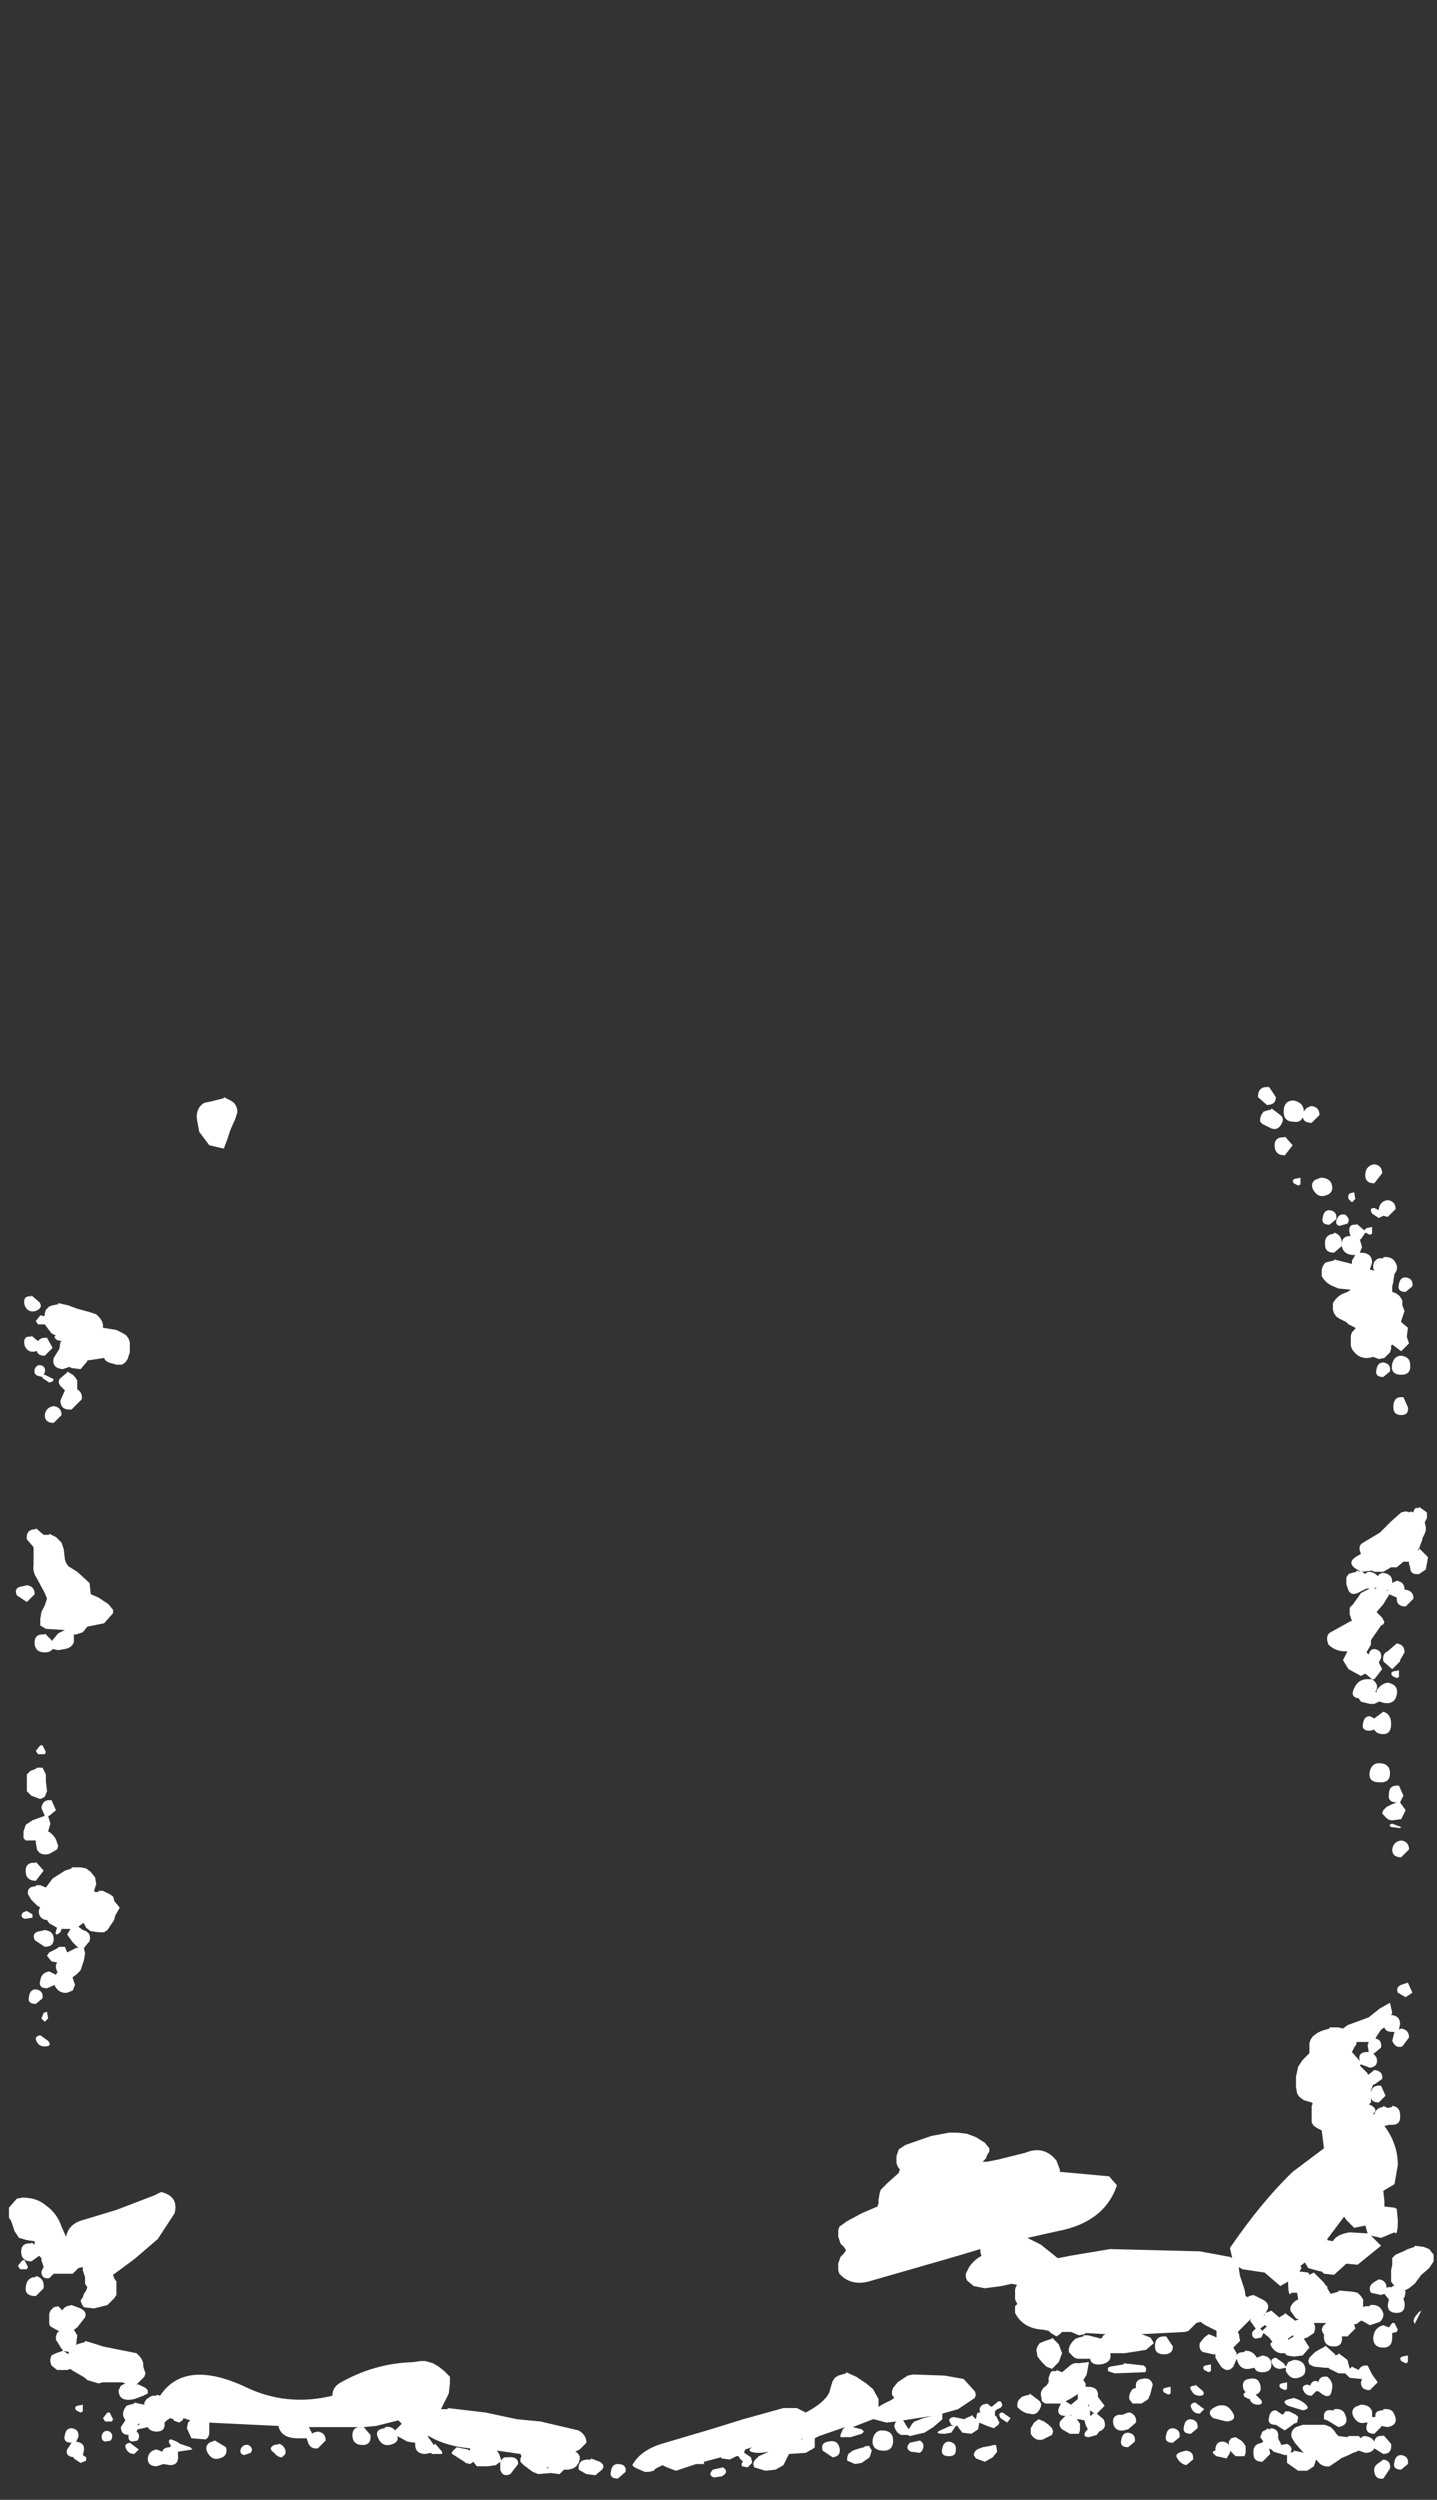 <?xml version="1.0" encoding="UTF-8" standalone="no"?>
<svg xmlns:xlink="http://www.w3.org/1999/xlink" height="111.65px" width="64.2px" xmlns="http://www.w3.org/2000/svg">
  <rect width="100%" height="100%" fill="#333333" stroke="none"/>
  <g transform="matrix(1.0, 0.0, 0.0, 1.0, 0.2, 47.6)">
    <path d="M43.25 8.7 L41.95 8.95 Q44.75 7.3 40.85 5.6 L35.45 6.45 Q37.55 4.7 33.7 3.45 L32.65 3.6 33.5 2.95 Q35.3 0.9 34.05 0.0 L64.0 0.0 64.0 64.0 0.0 64.0 0.0 0.0 9.95 0.0 9.4 0.7 Q8.8 1.65 9.65 2.3 L9.75 2.35 Q7.7 2.9 6.7 4.8 6.35 5.45 6.9 5.85 7.95 6.65 9.15 7.05 7.15 7.8 6.4 9.75 5.9 10.9 7.05 11.25 10.2 12.25 13.5 11.3 L15.4 10.8 Q15.85 12.9 19.15 12.55 L30.65 11.3 Q30.65 12.2 31.95 12.7 36.3 14.4 41.1 13.45 L45.45 12.3 Q50.7 10.55 46.25 7.95 L43.25 8.7" fill="#e9c572" fill-opacity="0.0" fill-rule="evenodd" stroke="none"/>
    <path d="M63.8 64.05 L-0.2 64.05 -0.2 -47.6 63.8 -47.6 63.8 64.05" fill="#ff0000" fill-opacity="0.0" fill-rule="evenodd" stroke="none"/>
    <path d="M61.55 4.8 L61.2 5.25 Q60.75 5.25 60.8 4.8 60.85 4.45 61.2 4.4 61.55 4.45 61.55 4.8 M61.4 6.8 L61.1 6.6 Q60.95 6.35 61.2 6.35 L61.4 6.45 61.4 6.4 Q61.45 6.05 61.8 6.0 62.15 6.05 62.15 6.4 L61.8 6.75 61.6 6.7 61.4 6.8 M60.8 7.45 L60.6 7.75 60.55 7.75 60.65 8.1 60.55 8.35 60.6 8.35 Q61.1 8.35 61.1 8.8 L61.0 9.1 61.2 9.15 61.15 9.05 61.15 8.9 61.2 8.75 61.3 8.65 61.4 8.6 61.6 8.6 61.6 8.55 Q62.0 8.5 62.15 8.8 62.3 9.05 62.1 9.3 L62.05 9.6 62.05 9.65 62.0 9.85 62.0 9.95 62.0 10.1 Q62.35 10.2 62.45 10.5 L62.45 10.7 62.55 10.95 62.4 11.4 62.4 11.45 62.7 11.7 62.65 12.1 62.75 12.4 62.4 12.75 62.0 12.45 61.95 12.5 61.95 12.65 61.9 12.8 61.75 12.95 61.65 13.05 61.4 13.1 61.15 13.0 Q60.55 13.2 60.2 12.65 L60.15 12.5 60.15 12.35 60.15 12.2 60.15 12.05 60.2 11.9 60.35 11.75 60.35 11.7 60.05 11.55 59.95 11.45 59.65 11.3 59.5 11.2 59.4 11.05 59.35 10.9 59.35 10.75 59.35 10.6 59.45 10.45 59.6 10.3 59.75 10.2 60.0 10.1 60.15 10.0 59.6 9.95 59.25 9.8 59.1 9.7 58.95 9.55 58.85 9.4 58.85 9.25 58.85 9.1 58.9 8.95 59.0 8.8 59.15 8.75 59.4 8.7 59.4 8.65 60.2 8.85 60.2 8.7 60.35 8.45 60.2 8.45 Q59.8 8.4 59.75 8.05 L59.4 8.35 Q59.0 8.35 59.0 8.0 58.95 7.55 59.4 7.5 L59.4 7.45 Q59.75 7.55 59.75 7.95 59.75 7.6 60.15 7.6 L60.1 7.5 Q60.0 7.05 60.4 7.1 L60.4 7.05 60.75 7.35 60.85 7.25 61.1 7.2 61.1 7.5 61.0 7.55 60.8 7.45 M62.9 9.85 L62.6 10.1 Q62.2 10.1 62.3 9.75 62.35 9.45 62.6 9.45 62.95 9.5 62.9 9.85 M62.8 13.35 Q62.85 13.8 62.4 13.8 61.9 13.8 62.0 13.3 62.1 12.95 62.4 12.95 62.8 13.0 62.8 13.35 M61.6 13.9 Q61.2 13.9 61.3 13.55 61.35 13.25 61.6 13.25 61.95 13.3 61.9 13.65 L61.6 13.9 M62.7 15.25 Q62.75 15.6 62.4 15.6 62.05 15.6 62.05 15.25 62.05 14.8 62.4 14.8 L62.5 14.8 62.7 15.25 M61.1 27.4 L60.8 27.15 60.6 27.25 60.05 26.95 59.8 26.55 60.0 26.15 60.05 26.15 Q59.5 26.2 59.15 25.85 L59.1 25.7 Q59.05 25.4 59.25 25.3 L60.15 24.8 60.2 24.8 60.15 24.65 60.1 24.5 60.1 24.35 60.1 24.2 60.25 24.05 60.5 23.7 60.6 23.55 61.0 23.35 60.85 23.35 60.45 23.55 Q60.1 23.7 60.0 23.3 L59.95 23.15 59.95 23.0 59.95 22.85 60.05 22.7 60.2 22.65 60.4 22.6 60.4 22.55 60.6 22.6 60.35 22.45 Q60.0 22.2 60.35 21.95 L60.6 21.8 60.55 21.65 Q60.5 21.4 60.7 21.3 L61.45 20.85 61.95 20.35 62.4 19.95 62.6 19.9 62.8 19.95 62.8 19.9 62.95 19.95 62.95 19.9 63.0 19.8 63.05 19.75 63.2 19.75 63.2 19.7 63.55 19.95 63.55 20.2 63.45 20.4 63.5 20.6 63.5 20.75 63.45 20.9 63.35 21.1 63.35 21.15 63.2 21.55 63.6 21.95 63.5 22.5 63.2 22.7 Q62.8 22.75 62.8 22.4 L62.75 22.25 62.75 22.15 62.5 22.15 62.2 22.4 61.95 22.4 61.6 22.6 61.2 22.6 61.1 22.55 61.05 22.55 60.65 22.6 60.8 22.7 Q60.85 22.6 61.0 22.6 61.25 22.65 61.35 22.8 61.45 22.65 61.6 22.65 62.0 22.7 62.0 23.05 L62.0 23.1 62.2 23.0 Q62.55 23.05 62.55 23.4 L62.6 23.4 Q62.95 23.45 62.95 23.8 L62.6 24.15 Q62.2 24.15 62.2 23.8 L62.2 23.75 61.85 23.6 61.85 23.65 61.75 23.8 61.6 24.05 61.3 24.4 61.55 24.65 61.65 24.85 61.6 24.95 61.5 25.0 61.05 25.65 61.05 25.85 60.85 26.2 60.95 26.3 Q61.0 26.05 61.2 26.05 61.55 26.1 61.5 26.45 L61.4 26.65 61.55 26.95 61.2 27.4 61.1 27.4 Q61.45 27.65 61.25 27.95 L61.3 28.0 61.3 27.9 Q61.5 27.6 61.8 27.55 62.3 27.65 62.2 28.1 62.1 28.55 61.6 28.45 L61.45 28.4 61.4 28.4 61.2 28.5 61.0 28.5 60.6 28.4 60.5 28.25 Q60.1 28.2 60.3 27.8 60.5 27.35 61.0 27.4 L61.1 27.4 M63.2 21.55 L63.15 21.6 63.15 21.65 63.2 21.6 63.2 21.55 M61.8 23.45 L61.8 23.4 61.75 23.45 61.8 23.45 M61.25 23.3 L61.2 23.35 61.3 23.35 61.25 23.3 M58.4 2.55 Q58.05 2.55 58.0 2.3 57.9 2.55 57.6 2.5 57.15 2.5 57.15 2.05 57.15 1.55 57.6 1.55 58.05 1.65 58.05 2.05 58.15 1.85 58.4 1.8 58.75 1.85 58.75 2.2 L58.4 2.55 M56.5 0.95 L56.8 1.4 Q56.8 1.75 56.4 1.75 L56.0 1.4 Q56.0 0.95 56.4 0.95 L56.5 0.95 M56.4 2.0 L56.6 1.95 56.6 1.9 57.0 2.2 Q57.2 2.35 57.05 2.6 56.9 2.9 56.6 2.8 L56.2 2.6 56.1 2.5 56.1 2.35 56.15 2.2 56.25 2.05 56.4 2.0 M57.2 3.15 L57.55 3.55 57.2 4.0 Q56.8 4.0 56.75 3.65 56.7 3.15 57.2 3.2 L57.2 3.15 M57.8 5.35 L57.6 5.25 Q57.5 5.1 57.65 5.05 L57.9 5.0 57.9 5.3 57.8 5.35 M59.0 5.8 Q58.65 5.9 58.45 5.5 58.35 5.25 58.55 5.1 L58.8 5.0 Q59.2 5.0 59.3 5.3 59.4 5.7 59.0 5.8 M60.35 5.95 L60.2 6.1 60.05 5.95 Q60.0 5.8 60.1 5.7 L60.3 5.65 60.35 5.95 M59.9 6.65 Q60.15 6.85 60.0 7.05 L59.65 7.15 Q59.4 7.1 59.55 6.8 59.65 6.6 59.9 6.65 M58.9 6.75 Q58.95 6.45 59.2 6.45 59.55 6.5 59.5 6.85 L59.2 7.1 Q58.8 7.1 58.9 6.75 M42.2 47.65 L42.6 47.65 43.0 47.7 43.4 47.85 43.8 48.1 44.0 48.35 44.0 48.5 43.9 48.65 43.85 48.8 43.75 48.9 43.7 48.95 43.9 48.95 44.4 48.85 45.6 48.55 Q46.45 48.2 47.0 48.9 L47.15 49.3 47.15 49.4 49.35 49.6 49.7 50.0 Q49.15 51.65 47.05 52.05 L45.7 52.35 46.3 52.65 47.05 53.25 47.1 53.25 47.6 53.15 49.4 52.85 53.4 52.95 54.75 53.2 54.85 53.25 54.75 52.8 Q56.15 50.75 57.55 49.4 L58.95 48.35 58.85 47.55 58.65 47.45 58.5 47.35 58.4 47.2 58.4 47.05 58.4 46.9 58.4 46.75 58.4 46.6 58.4 46.45 58.45 46.35 58.4 46.3 58.05 46.2 57.85 46.05 57.75 45.9 57.7 45.6 57.7 45.15 57.8 44.7 58.0 44.4 58.3 44.1 58.3 43.95 58.3 43.8 58.3 43.65 58.35 43.5 58.45 43.35 58.65 43.2 58.85 43.1 59.2 43.0 59.2 42.95 59.6 42.95 59.8 43.0 60.0 42.85 60.95 42.5 61.45 42.1 61.9 41.85 62.0 42.3 61.95 42.4 62.0 42.4 Q62.35 42.45 62.35 42.8 L62.3 43.05 62.4 43.0 Q62.75 43.05 62.75 43.4 L62.45 43.8 Q62.15 43.9 62.0 43.55 L62.1 43.15 62.0 43.15 Q61.7 43.15 61.65 42.95 L61.5 43.05 61.3 43.35 61.25 43.45 Q61.55 43.5 61.5 43.85 L61.2 44.1 61.15 44.1 61.3 44.3 Q61.4 44.7 61.0 44.75 L60.6 44.6 60.55 44.65 60.9 45.0 60.9 45.05 60.95 45.05 61.2 44.85 Q61.6 44.9 61.55 45.25 L61.2 45.5 61.15 45.5 61.05 45.75 61.05 45.85 Q61.1 45.55 61.4 45.55 L61.5 45.55 61.7 46.0 61.4 46.3 Q61.1 46.3 61.05 46.1 L61.05 46.3 60.95 46.4 61.0 46.4 Q61.4 46.6 61.15 46.8 L61.2 46.85 Q61.25 46.55 61.6 46.5 L61.6 46.45 61.8 46.55 62.0 46.5 62.0 46.45 Q62.35 46.5 62.35 46.85 62.4 47.3 62.0 47.3 L61.85 47.3 61.65 47.35 Q62.25 48.15 62.25 49.1 L62.1 49.95 61.6 50.25 61.65 50.7 61.65 50.95 62.1 51.0 62.2 51.05 62.25 51.55 Q62.25 52.3 62.1 52.1 L61.5 52.35 61.05 52.25 61.5 52.7 60.45 53.55 59.95 53.5 59.4 54.0 58.95 53.95 58.85 53.85 58.8 53.85 58.25 53.7 58.1 53.45 57.9 53.6 57.95 53.7 57.85 53.85 58.25 53.9 58.3 54.0 58.5 53.9 58.95 54.35 59.05 54.5 59.1 54.5 59.1 54.6 59.25 54.85 59.6 54.75 59.6 54.7 60.2 54.75 60.45 54.8 60.6 54.95 60.7 55.1 60.7 55.25 60.7 55.4 60.7 55.45 60.8 55.4 61.0 55.4 61.0 55.35 Q61.4 55.3 61.55 55.6 61.7 55.85 61.45 56.1 L61.0 56.25 60.65 56.05 60.6 56.05 60.4 56.2 60.3 56.2 60.35 56.4 60.0 56.75 59.8 56.75 59.75 56.75 Q59.8 57.2 59.4 57.2 59.0 57.2 58.95 56.85 L58.95 56.65 58.9 56.6 58.85 56.45 58.9 56.3 59.05 56.15 58.45 56.15 58.5 56.15 58.55 56.3 58.55 56.45 58.5 56.6 58.2 56.8 58.05 56.85 58.3 57.25 58.0 57.6 57.6 57.65 57.3 57.6 57.2 57.5 57.0 57.5 Q56.75 57.45 56.6 57.2 56.5 57.05 56.65 57.0 L56.5 56.8 56.25 56.6 56.15 56.8 55.9 56.85 Q55.7 56.8 55.75 56.55 L55.9 56.4 55.65 56.05 55.7 55.95 55.55 56.1 55.25 56.4 55.1 56.55 55.15 56.65 55.2 56.95 54.9 57.25 55.05 57.5 55.05 57.6 Q55.1 57.45 55.4 57.45 L55.4 57.4 Q55.75 57.35 55.95 57.7 L56.2 57.6 Q56.6 57.65 56.6 58.0 56.6 58.35 56.2 58.35 55.9 58.35 55.85 58.15 L55.6 58.2 Q55.25 58.25 55.1 57.9 L55.05 57.75 54.9 58.1 Q54.65 58.4 54.35 58.1 L54.1 57.7 54.1 57.55 54.0 57.55 53.55 57.45 Q53.35 57.35 53.4 57.05 L53.6 56.8 53.8 56.65 54.05 56.75 54.15 56.8 54.15 56.5 53.65 56.25 53.5 56.15 53.45 56.1 53.25 56.15 52.9 56.5 52.75 56.55 50.8 56.65 51.2 56.8 51.35 57.05 51.0 57.35 50.05 57.5 49.4 57.5 Q49.5 57.9 49.0 58.0 48.55 58.05 48.5 57.75 L48.4 57.75 48.0 57.75 Q47.8 57.75 47.65 57.55 L47.55 57.45 47.55 57.3 47.6 57.15 47.7 57.0 47.85 56.85 48.0 56.8 48.2 56.75 48.2 56.7 48.4 56.7 48.6 56.75 48.8 56.8 49.0 56.85 49.1 56.7 49.2 56.65 48.3 56.6 48.25 56.65 48.0 56.7 47.65 56.55 47.6 56.55 47.25 56.55 47.15 56.65 47.0 56.75 46.75 56.6 46.65 56.5 46.4 56.45 Q45.5 56.4 45.15 55.7 L45.15 55.55 45.15 55.4 45.25 55.3 45.15 55.1 45.15 54.95 45.15 54.8 45.15 54.65 45.2 54.5 45.25 54.45 45.0 54.4 44.55 54.5 43.8 54.6 43.3 54.5 43.0 54.25 42.95 54.1 42.95 53.95 43.1 53.65 Q43.3 53.35 43.65 53.15 L43.6 53.0 43.6 52.85 42.25 53.25 38.6 54.3 Q37.8 54.5 37.3 53.95 L37.25 53.8 37.25 53.65 37.25 53.5 37.3 53.35 37.35 53.2 37.5 53.05 37.6 52.9 37.5 52.75 37.35 52.6 37.3 52.45 37.25 52.3 37.25 52.15 37.25 52.0 37.3 51.85 37.65 51.6 38.3 51.25 39.0 50.95 39.05 50.8 39.05 50.65 39.1 50.35 39.15 50.2 39.45 49.9 39.95 49.45 40.0 49.3 39.9 49.15 39.85 49.0 39.85 48.85 39.85 48.7 39.9 48.55 39.95 48.4 40.25 48.2 41.4 47.8 42.2 47.65 M60.2 44.05 L60.55 44.45 Q60.45 44.1 60.8 44.05 L60.95 44.05 60.9 43.75 60.95 43.6 60.8 43.6 60.4 43.6 60.4 43.7 60.3 43.85 60.2 44.05 M62.55 26.2 L62.35 26.55 62.35 26.6 62.0 26.95 61.6 26.6 Q61.55 26.25 61.8 26.15 L62.2 25.8 Q62.55 25.85 62.55 26.2 M62.3 27.3 L62.2 27.35 62.0 27.25 Q61.9 27.1 62.05 27.05 L62.3 27.0 62.3 27.3 M61.2 29.15 L61.6 28.85 Q61.95 28.95 61.95 29.4 61.95 29.85 61.6 29.85 61.3 29.85 61.2 29.65 L61.0 29.7 Q60.6 29.7 60.7 29.35 60.75 29.05 61.0 29.05 L61.2 29.15 M62.3 32.15 L62.5 32.6 62.35 32.9 62.6 33.25 62.4 33.65 62.0 33.7 Q61.8 33.7 61.65 33.5 L61.55 33.4 61.6 33.25 61.75 33.1 61.95 33.0 62.2 32.9 Q61.8 32.9 61.85 32.55 61.85 32.15 62.2 32.15 L62.3 32.15 M61.9 31.6 Q61.9 32.05 61.4 32.0 60.9 32.0 61.0 31.5 61.1 31.15 61.4 31.15 61.9 31.15 61.9 31.6 M62.0 33.85 L62.4 34.0 62.35 34.05 61.95 34.0 Q61.8 33.9 62.0 33.85 M62.75 35.0 L62.4 35.35 Q62.0 35.35 62.0 35.0 62.05 34.65 62.4 34.6 62.75 34.65 62.75 35.0 M62.9 41.4 L62.6 41.6 62.25 41.4 Q62.15 41.15 62.4 41.05 L62.7 40.95 62.9 41.4 M10.35 1.8 L10.4 1.95 10.4 2.1 10.3 2.4 10.1 2.85 9.95 3.3 9.8 3.7 9.15 3.55 8.7 2.95 8.6 2.4 Q8.55 2.05 8.75 1.8 L8.85 1.7 8.95 1.65 9.2 1.6 9.8 1.45 9.8 1.4 10.1 1.55 10.25 1.65 10.35 1.8 M2.15 10.7 L2.4 10.65 2.4 10.6 2.85 10.7 3.25 10.85 3.8 11.0 4.1 11.1 4.25 11.25 4.35 11.4 4.4 11.55 4.4 11.7 5.0 11.8 5.3 11.95 5.45 12.05 5.55 12.2 5.6 12.35 5.6 12.5 5.6 12.65 5.6 12.8 5.55 12.95 5.5 13.1 5.4 13.25 5.25 13.35 5.0 13.35 4.65 13.25 4.5 13.15 4.45 13.05 3.8 13.15 3.7 13.15 3.7 13.2 3.4 13.55 3.0 13.5 2.9 13.45 2.6 13.55 Q2.1 13.5 2.2 13.05 L2.45 12.65 2.5 12.35 2.55 12.3 2.35 12.25 Q2.15 12.1 2.3 12.05 L2.1 11.95 1.8 11.55 1.5 11.55 1.4 11.4 1.6 11.15 1.7 11.15 1.7 11.2 1.8 11.15 1.8 11.05 1.85 10.9 2.0 10.75 2.15 10.7 M1.2 10.3 L1.2 10.25 1.55 10.55 Q1.75 10.8 1.4 10.95 1.05 11.05 0.9 10.7 0.8 10.25 1.2 10.3 M1.2 12.05 L1.5 12.3 Q1.6 12.15 1.8 12.15 L1.9 12.15 2.15 12.6 1.8 12.95 Q1.5 12.95 1.45 12.75 L1.4 12.75 Q1.05 12.85 0.9 12.5 0.8 12.05 1.2 12.1 L1.2 12.05 M2.8 13.65 L3.05 13.8 3.15 13.9 3.25 14.05 3.25 14.35 3.25 14.45 Q3.5 14.6 3.45 14.9 L3.0 15.35 Q2.5 15.4 2.5 14.95 L2.7 14.5 2.5 14.3 Q2.35 14.1 2.5 13.95 L2.8 13.7 2.8 13.65 M1.8 13.8 L2.2 14.0 2.15 14.1 2.0 14.15 1.7 13.95 1.7 13.9 1.5 13.85 Q1.3 13.8 1.35 13.55 1.45 13.3 1.7 13.4 1.9 13.55 1.75 13.8 L1.8 13.8 M1.8 15.6 Q1.85 15.25 2.2 15.2 2.55 15.25 2.55 15.6 L2.2 15.95 Q1.8 15.95 1.8 15.6 M2.65 21.6 L2.7 22.05 2.75 22.2 2.85 22.35 3.25 22.6 3.8 23.1 3.85 23.55 3.85 23.6 4.2 23.75 4.65 24.05 4.85 24.3 4.85 24.45 4.45 24.9 3.7 25.05 3.5 25.3 3.2 25.4 3.1 25.4 3.1 25.75 Q3.0 26.0 2.7 26.05 L2.4 26.1 2.15 26.05 Q2.05 26.2 1.8 26.2 1.4 26.2 1.35 25.85 1.3 25.35 1.8 25.4 L1.8 25.35 2.15 25.7 2.15 25.65 2.4 25.35 2.7 25.2 1.85 25.15 1.6 25.0 1.6 24.85 1.6 24.7 1.65 24.4 1.8 24.1 1.9 23.8 1.8 23.55 1.45 22.9 Q1.25 22.6 1.3 22.3 L1.3 22.2 1.3 21.95 1.3 21.7 1.3 21.5 1.0 21.15 Q0.95 20.7 1.4 20.7 L1.4 20.65 1.75 20.95 2.0 20.95 2.0 20.9 2.3 21.05 2.55 21.3 2.65 21.6 M0.55 23.65 Q0.4 23.3 0.8 23.25 L1.0 23.2 Q1.35 23.25 1.35 23.6 L1.0 23.95 0.55 23.65 M1.85 30.65 L1.8 30.75 1.5 30.75 1.4 30.6 1.6 30.35 1.7 30.35 1.85 30.65 M1.9 32.4 L1.8 32.65 1.6 32.75 1.2 32.6 1.0 32.4 1.0 32.1 1.0 31.65 1.15 31.5 1.4 31.4 1.45 31.35 1.6 31.35 1.7 31.35 1.85 31.65 1.85 31.95 1.9 32.4 M1.25 33.7 L1.8 33.5 1.65 33.15 Q1.7 32.8 2.0 32.8 L2.1 32.8 2.3 33.25 2.0 33.5 1.95 33.5 2.05 33.85 1.95 34.2 2.05 34.25 2.2 34.4 2.3 34.55 2.4 34.85 2.35 35.0 2.0 35.2 Q1.6 35.3 1.45 35.0 L1.4 34.7 1.4 34.6 1.35 34.6 0.95 34.6 0.85 34.5 0.85 34.2 0.95 33.9 1.25 33.7 M2.15 36.3 L2.7 35.95 3.0 35.85 3.0 35.8 3.4 35.8 3.65 35.85 3.85 36.0 4.05 36.25 4.1 36.55 4.05 36.7 4.0 36.85 4.05 36.9 4.2 36.9 4.2 36.85 4.4 36.85 4.7 37.0 4.85 37.1 4.9 37.25 4.9 37.3 5.15 37.6 4.95 37.95 4.9 38.15 4.6 38.6 4.45 38.7 4.2 38.7 3.85 38.65 3.65 38.5 3.55 38.3 3.5 38.3 3.3 38.45 3.5 38.6 Q3.9 38.7 3.8 39.1 L3.55 39.4 3.6 39.65 3.55 39.95 3.4 40.4 3.2 40.6 3.05 40.7 3.05 40.75 3.15 41.05 3.05 41.3 2.8 41.4 Q2.45 41.45 2.25 41.1 L2.25 41.05 1.9 41.2 Q1.5 41.2 1.6 40.85 1.65 40.5 2.0 40.45 L2.3 40.6 2.35 40.5 2.4 40.5 2.35 40.45 2.3 40.3 2.3 40.15 2.35 40.05 2.1 40.0 1.9 39.75 2.0 39.6 2.3 39.45 2.45 39.35 2.6 39.35 2.7 39.35 2.8 39.6 3.2 39.4 3.3 39.4 3.05 39.15 2.8 38.8 2.95 38.55 2.55 38.55 2.5 38.7 2.35 38.8 Q2.25 38.8 2.3 38.65 L2.35 38.5 2.0 38.3 1.9 38.15 Q1.65 38.15 1.55 37.9 1.5 37.7 1.6 37.6 L1.45 37.5 1.2 37.25 1.05 37.0 Q1.0 36.65 1.4 36.65 L1.4 36.6 1.6 36.6 1.85 36.7 2.15 36.3 M1.4 36.4 Q1.0 36.4 0.95 36.05 0.9 35.55 1.4 35.6 L1.4 35.55 1.75 35.95 1.4 36.4 M1.8 38.6 Q2.2 38.65 2.2 39.0 2.2 39.35 1.8 39.35 L1.35 39.05 Q1.2 38.7 1.6 38.65 L1.8 38.6 M1.25 37.9 L1.25 38.05 0.9 38.1 Q0.65 38.0 0.85 37.8 L1.0 37.75 1.25 37.9 M1.7 41.65 L1.4 41.9 Q1.0 41.9 1.1 41.55 1.15 41.25 1.4 41.25 1.75 41.3 1.7 41.65 M1.95 42.55 L1.8 42.7 1.65 42.55 1.75 42.3 1.9 42.25 1.95 42.55 M1.8 43.8 Q1.55 43.8 1.45 43.6 1.3 43.35 1.6 43.3 L1.95 43.55 Q2.15 43.8 1.8 43.8 M34.95 61.8 L35.0 61.85 34.95 61.8 M35.4 59.95 L35.7 60.1 35.8 60.15 Q36.65 59.7 36.85 59.25 L36.95 58.9 37.0 58.75 37.1 58.6 37.25 58.5 37.6 58.4 37.6 58.35 38.05 58.55 38.5 58.85 38.8 59.1 39.05 59.55 39.05 59.7 39.05 59.85 39.05 59.9 39.2 59.8 39.6 59.6 39.75 59.5 39.65 59.35 39.65 59.2 39.7 59.05 39.9 58.8 40.35 58.5 40.6 58.45 42.0 58.5 42.85 58.65 43.35 59.2 43.4 59.35 43.35 59.5 42.6 60.0 41.9 60.2 41.9 60.45 41.5 60.8 41.1 61.05 40.45 61.2 40.35 61.15 40.3 61.15 40.05 61.15 39.9 61.05 39.8 60.9 39.75 60.75 39.8 60.6 39.85 60.55 39.4 60.6 38.85 60.45 38.8 60.45 37.9 60.8 38.3 60.9 38.4 61.0 38.3 61.1 37.8 61.25 37.35 61.25 37.35 61.15 37.45 60.9 37.55 60.8 36.4 61.2 36.2 61.3 36.2 61.55 36.2 61.7 36.15 61.75 35.8 61.95 35.05 62.0 34.95 62.2 34.8 62.5 34.45 62.7 34.0 62.75 33.5 62.6 33.45 62.45 33.5 62.3 33.7 62.1 34.15 61.9 33.8 61.95 33.6 61.95 Q33.1 61.9 33.4 61.7 L33.1 61.8 33.05 61.9 33.05 61.95 33.35 62.15 33.4 62.35 33.4 62.4 33.2 62.6 32.95 62.55 Q32.9 62.4 33.0 62.35 L32.85 62.2 32.8 62.1 32.7 62.1 32.4 62.25 32.05 62.2 32.0 62.15 31.25 62.35 31.25 62.45 30.9 62.45 30.0 62.75 29.6 62.6 29.4 62.5 29.1 62.65 29.0 62.75 28.8 62.8 28.6 62.8 28.15 62.6 28.05 62.5 Q28.4 61.85 29.35 61.55 L31.55 60.9 33.0 60.45 34.8 59.95 35.2 59.95 35.4 59.95 M35.6 61.3 L35.6 61.35 35.65 61.35 35.6 61.3 M37.3 61.7 Q37.4 62.1 37.0 62.15 L36.55 61.85 Q36.45 61.5 36.8 61.45 37.2 61.35 37.3 61.7 M38.4 61.7 L38.45 61.65 38.6 61.65 38.6 61.6 38.75 61.85 38.65 62.15 38.3 62.4 38.0 62.45 37.65 62.3 37.65 62.15 37.7 62.0 37.9 61.85 38.2 61.75 38.4 61.7 M38.8 61.3 Q38.9 60.95 39.2 60.95 39.7 60.95 39.7 61.4 39.7 61.9 39.2 61.85 38.7 61.8 38.8 61.3 M40.4 60.9 L40.55 60.65 40.65 60.55 40.8 60.5 41.05 60.4 41.45 60.3 40.15 60.5 40.3 60.75 40.4 60.9 M20.8 61.75 Q19.7 61.65 18.95 61.2 L18.9 61.2 19.15 61.55 19.15 61.6 19.25 61.55 19.55 61.9 19.55 62.0 19.1 62.0 19.05 61.95 18.8 62.0 Q18.4 62.0 18.35 61.65 L18.35 61.5 18.0 61.45 17.55 61.2 Q17.65 61.5 17.2 61.6 16.85 61.65 16.7 61.3 16.5 60.9 17.0 60.85 L17.0 60.8 Q17.3 60.75 17.45 60.95 L17.75 60.65 17.6 60.5 16.6 60.75 16.05 60.8 16.35 61.15 Q16.4 61.6 16.0 61.6 15.6 61.6 15.55 61.25 15.5 60.75 16.0 60.8 L13.6 60.8 13.7 61.0 13.75 61.1 13.8 61.05 14.0 61.0 Q14.35 61.05 14.35 61.4 L14.0 61.75 Q13.65 61.8 13.55 61.45 L13.5 61.3 13.1 61.3 Q12.4 61.3 12.25 60.8 L12.25 60.75 9.15 60.6 9.15 60.9 9.15 61.1 9.1 61.25 9.0 61.35 8.35 61.3 8.15 60.85 8.2 60.6 8.3 60.5 8.0 60.4 7.95 60.5 7.8 60.6 7.55 60.5 7.55 60.45 7.4 60.4 7.25 60.5 7.15 60.6 Q7.2 61.0 6.8 61.0 6.5 61.0 6.4 60.8 L6.2 60.85 5.95 60.9 5.9 61.0 Q6.1 61.15 5.95 61.4 L5.7 61.45 Q5.5 61.4 5.55 61.15 5.2 61.15 5.2 60.8 L5.4 60.5 5.3 60.3 5.3 60.15 5.35 60.0 5.45 59.85 5.6 59.8 5.8 59.75 5.8 59.7 6.0 59.75 6.25 59.8 6.25 59.7 6.35 59.55 6.5 59.45 6.6 59.4 6.8 59.4 6.8 59.35 6.95 59.4 Q8.05 57.75 10.75 59.0 12.6 59.9 14.65 59.4 14.65 59.05 14.95 58.85 16.5 57.95 18.25 57.9 L18.6 57.85 18.8 57.85 19.15 57.95 19.4 58.1 19.65 58.3 19.9 58.55 19.9 58.85 19.85 59.3 19.5 60.0 19.8 60.0 19.8 59.95 21.5 60.15 22.9 60.45 23.95 60.55 25.65 60.95 Q26.0 61.15 26.0 61.5 L25.7 61.8 25.5 61.9 25.6 61.95 25.7 62.1 25.7 62.25 25.65 62.4 25.55 62.55 25.4 62.65 25.2 62.7 25.0 62.7 24.8 62.9 24.4 62.85 23.85 62.9 23.6 62.8 23.2 62.5 23.05 62.35 23.05 62.2 23.1 62.1 23.05 62.0 22.0 61.85 22.1 62.0 22.2 62.3 Q22.25 62.15 22.4 62.15 L22.5 62.15 Q22.95 62.1 22.95 62.45 L22.6 62.9 Q22.25 63.05 22.15 62.7 L22.15 62.35 21.95 62.5 21.6 62.55 21.1 62.55 20.95 62.35 20.8 62.45 20.6 62.4 20.55 62.35 20.0 62.0 Q19.95 61.95 20.05 61.85 L20.2 61.7 20.7 61.8 20.8 61.85 20.8 61.75 M26.7 62.7 L26.4 62.95 26.0 62.9 25.65 62.7 25.65 62.55 25.7 62.4 25.8 62.3 26.0 62.25 26.2 62.25 26.2 62.2 26.6 62.35 Q26.85 62.5 26.7 62.7 M27.75 62.8 L27.4 63.1 Q27.0 63.1 27.1 62.75 27.15 62.45 27.4 62.45 27.8 62.45 27.75 62.8 M24.2 62.6 L24.3 62.65 24.3 62.6 24.2 62.6 M32.05 63.0 L31.7 63.05 Q31.4 62.95 31.65 62.7 L32.1 62.6 Q32.4 62.8 32.05 63.0 M10.9 61.6 Q11.15 61.75 11.0 61.95 L10.7 62.05 Q10.5 62.0 10.55 61.8 10.65 61.55 10.9 61.6 M12.3 61.55 Q12.6 61.7 12.55 62.0 L12.4 62.15 Q12.2 62.15 12.05 61.95 11.75 61.75 12.05 61.6 L12.3 61.55 M5.8 53.3 L4.85 54.0 4.9 54.15 5.0 54.3 5.0 54.45 5.0 54.6 5.0 54.75 5.0 54.9 4.9 55.05 4.6 55.35 4.0 55.5 3.55 55.45 3.45 55.3 3.4 55.15 3.5 55.0 3.55 54.85 3.65 54.7 3.7 54.55 3.6 54.4 3.6 54.25 3.6 54.1 3.55 53.95 3.5 53.8 3.5 53.65 3.3 53.7 3.05 53.95 2.5 53.95 2.25 53.95 2.2 53.95 2.0 54.15 Q1.65 54.2 1.65 53.85 L1.75 53.65 1.65 53.35 1.65 53.25 1.6 53.2 1.55 53.15 1.2 53.4 Q0.8 53.4 0.75 53.05 0.7 52.55 1.2 52.6 L1.2 52.55 1.35 52.65 1.35 52.55 1.35 52.5 1.0 52.45 0.65 52.35 0.45 52.05 0.3 51.6 0.2 51.45 0.2 51.0 0.55 50.6 0.8 50.55 Q1.45 50.55 1.85 50.9 2.35 51.25 2.55 51.85 L2.75 52.3 Q2.85 51.8 3.35 51.6 L5.0 51.1 6.7 50.45 7.0 50.3 Q7.8 50.5 7.6 51.25 L6.85 52.4 5.8 53.3 M1.4 54.05 Q1.8 54.15 1.75 54.6 L1.4 54.95 Q0.9 54.95 0.95 54.55 1.0 54.1 1.4 54.1 L1.4 54.05 M1.05 53.65 L1.0 53.75 0.7 53.75 0.6 53.6 0.8 53.35 0.9 53.35 1.05 53.65 M2.15 55.5 L2.2 55.45 2.4 55.4 2.6 55.6 2.6 55.55 2.7 55.45 2.8 55.4 3.0 55.35 3.4 55.5 Q3.7 55.65 3.6 55.9 L3.25 56.35 3.1 56.45 3.25 56.7 3.2 57.15 3.25 57.1 3.6 57.0 3.6 56.95 4.1 57.1 4.4 57.2 5.4 57.4 5.9 57.5 6.05 57.65 6.15 57.8 6.2 57.95 6.2 58.1 6.25 58.25 6.3 58.4 6.25 58.55 5.9 58.9 6.0 58.9 6.3 59.05 6.4 59.15 6.4 59.3 6.2 59.4 5.8 59.55 Q5.1 59.7 5.1 59.15 L5.2 58.95 5.4 58.85 5.25 58.8 5.2 58.8 4.4 58.8 4.2 58.85 3.7 58.7 3.6 58.6 3.0 58.25 2.95 58.2 2.8 58.25 2.35 58.25 2.1 58.05 2.05 57.9 2.05 57.75 2.1 57.6 2.3 57.5 2.6 57.4 2.6 57.35 2.55 57.3 2.3 56.9 2.3 56.75 2.35 56.6 2.45 56.5 2.4 56.5 2.05 56.3 2.0 56.2 2.0 56.05 2.0 55.9 2.0 55.75 2.05 55.6 2.15 55.5 M2.9 57.45 L2.65 57.4 2.85 57.55 2.85 57.5 2.9 57.45 M4.7 60.15 L4.85 60.45 4.8 60.55 4.5 60.55 4.4 60.4 4.6 60.15 4.7 60.15 M3.5 59.8 L3.5 60.1 3.4 60.15 3.2 60.05 Q3.1 59.9 3.25 59.85 L3.5 59.8 M3.55 61.85 L3.5 62.05 3.65 62.15 3.65 62.3 3.4 62.4 3.1 62.2 3.1 62.15 Q2.7 62.1 2.8 61.8 L3.0 61.5 Q2.6 61.5 2.7 61.15 2.75 60.85 3.0 60.85 3.35 60.9 3.3 61.25 L3.2 61.45 Q3.6 61.5 3.55 61.85 M4.75 61.4 L4.5 61.45 Q4.3 61.4 4.35 61.15 4.45 60.9 4.7 61.0 4.9 61.15 4.75 61.4 M5.95 60.7 L5.95 60.75 6.05 60.65 6.0 60.65 5.95 60.7 M5.6 61.5 L6.0 61.8 5.8 62.0 Q5.55 62.0 5.45 61.8 5.3 61.55 5.6 61.5 M7.45 61.65 L7.35 61.5 7.35 61.4 7.4 61.35 7.45 61.35 7.7 61.45 7.85 61.55 8.3 61.7 8.4 61.8 7.75 61.9 7.75 62.05 Q7.8 62.5 7.4 62.5 L7.1 62.45 6.8 62.55 Q6.4 62.55 6.4 62.2 6.45 61.85 6.8 61.8 L7.05 61.9 Q7.1 61.7 7.4 61.7 L7.4 61.65 7.45 61.65 M9.4 61.4 L9.9 61.7 Q10.0 62.1 9.6 62.2 9.25 62.3 9.05 61.9 8.95 61.65 9.15 61.5 L9.4 61.4 M60.8 51.8 L60.3 51.9 59.95 51.55 59.85 51.4 59.1 52.4 59.1 52.45 59.35 52.5 Q59.5 52.2 60.1 52.1 L60.9 52.15 60.8 51.8 M62.5 52.95 L62.7 52.85 63.0 52.75 63.0 52.7 63.4 52.75 63.65 52.85 63.85 53.1 63.85 53.4 63.75 53.55 63.65 53.7 63.3 54.0 63.0 54.4 62.75 54.6 62.55 54.7 62.6 54.75 62.55 55.0 62.5 55.05 62.55 55.25 Q62.6 55.7 62.2 55.7 61.8 55.7 61.8 55.35 L61.85 55.1 61.65 54.85 61.5 54.9 61.05 54.8 Q60.9 54.55 61.15 54.35 L61.4 54.2 Q61.75 54.25 61.75 54.6 L61.8 54.55 62.0 54.55 62.0 54.5 62.1 54.5 61.95 54.3 61.95 53.8 62.0 53.55 62.0 53.4 62.0 53.25 62.15 53.1 62.5 52.95 M63.35 55.6 L63.3 55.6 63.0 56.2 62.95 56.05 63.0 55.9 63.2 55.65 63.35 55.6 M62.25 56.45 L62.2 56.55 62.0 56.6 62.0 56.8 Q62.0 57.25 61.6 57.25 61.15 57.25 61.15 56.8 61.2 56.35 61.6 56.25 L61.85 56.35 62.0 56.15 62.1 56.15 62.25 56.45 M61.1 58.45 L61.35 58.8 61.0 59.15 Q60.6 59.15 60.6 58.8 L60.65 58.65 60.6 58.65 60.1 58.6 59.9 58.4 59.6 58.4 59.2 58.2 59.15 58.15 59.0 58.15 58.5 58.1 58.3 58.0 58.25 57.85 58.3 57.7 58.55 57.45 Q58.8 57.3 59.0 57.2 L59.0 57.15 59.45 57.55 59.45 57.6 59.6 57.55 59.6 57.5 60.0 57.8 60.1 58.2 60.2 58.1 60.5 58.25 Q60.6 58.05 60.8 58.05 L60.9 58.05 61.1 58.45 M62.7 57.9 L62.6 57.95 62.4 57.85 Q62.3 57.7 62.45 57.65 L62.7 57.6 62.7 57.9 M61.6 60.0 Q62.0 59.95 62.1 60.25 62.3 60.7 61.8 60.8 L61.5 60.75 61.5 60.8 61.2 61.1 Q60.8 61.1 60.85 60.75 L60.9 60.6 60.8 60.6 Q60.45 60.7 60.25 60.3 60.15 60.05 60.35 59.9 L60.6 59.8 Q61.0 59.8 61.1 60.1 L61.1 60.35 61.2 60.35 61.25 60.35 Q61.2 60.05 61.6 60.05 L61.6 60.0 M61.2 61.45 Q61.25 61.15 61.6 61.2 L61.6 61.15 61.95 61.55 Q62.0 62.0 61.6 62.0 L61.2 61.75 Q61.1 61.95 60.8 61.95 L60.5 61.85 60.4 61.9 60.25 61.95 60.05 62.05 59.7 62.2 59.65 62.25 59.2 62.55 Q58.85 62.6 58.65 62.3 L58.6 62.25 58.5 62.55 58.2 62.75 57.8 62.75 57.3 62.4 57.3 62.05 57.2 62.05 56.7 61.9 56.6 61.8 56.5 61.75 56.55 62.0 56.2 62.35 Q55.8 62.35 55.8 62.0 55.75 61.55 56.2 61.5 L56.2 61.45 56.25 61.45 56.1 61.25 56.2 61.0 56.4 60.9 56.4 60.85 56.5 60.9 56.6 60.85 Q56.95 60.9 56.9 61.25 L56.9 61.3 56.95 61.4 57.05 61.6 57.3 61.55 Q57.6 61.7 57.45 61.95 L57.6 61.9 57.6 61.85 57.85 61.9 58.05 61.95 57.95 61.85 57.65 61.5 57.5 61.25 Q57.45 60.95 57.7 60.8 L58.0 60.7 59.0 60.7 59.25 60.8 59.4 60.95 59.5 61.1 59.6 61.2 60.0 61.25 60.05 61.2 60.2 61.2 60.3 61.2 60.5 61.2 60.6 61.3 Q60.65 61.2 60.8 61.2 61.1 61.25 61.2 61.45 M62.7 62.45 L62.4 62.7 Q62.0 62.7 62.1 62.35 62.15 62.05 62.4 62.05 62.75 62.1 62.7 62.45 M61.9 62.65 L61.6 63.1 Q61.25 63.15 61.2 62.8 61.15 62.55 61.4 62.4 L61.6 62.25 Q61.95 62.3 61.9 62.65 M56.45 55.5 L56.35 55.7 56.6 55.6 56.95 55.9 57.2 55.75 57.2 55.7 57.6 56.0 57.65 56.05 57.8 56.0 57.85 56.0 57.7 55.95 57.45 55.6 57.45 55.45 Q57.55 55.2 57.8 55.1 L57.75 54.8 57.5 54.8 Q57.35 55.05 57.35 54.3 L57.0 54.5 56.3 53.9 55.3 53.75 55.15 53.65 55.15 53.75 55.2 54.05 55.4 54.65 55.45 54.95 55.55 55.0 55.6 54.95 55.8 54.9 56.2 55.1 Q56.5 55.25 56.45 55.5 M53.65 58.05 L53.9 58.0 53.9 58.3 53.8 58.35 53.6 58.25 Q53.5 58.1 53.65 58.05 M52.2 57.2 Q52.2 57.55 51.8 57.55 51.4 57.55 51.4 57.2 51.4 56.75 51.8 56.75 L51.9 56.75 52.2 57.2 M51.0 58.15 L51.0 58.3 50.95 58.35 49.6 58.4 49.3 58.3 49.3 58.15 49.4 58.1 50.0 58.0 50.0 57.95 50.9 58.05 51.0 58.15 M52.1 59.3 L52.0 59.35 51.8 59.25 Q51.7 59.1 51.85 59.05 L52.1 59.0 52.1 59.3 M51.2 59.3 L51.1 59.55 50.8 59.75 50.4 59.75 50.25 59.55 50.25 59.4 50.3 59.25 50.4 59.1 50.55 59.05 Q50.5 58.7 50.8 58.65 51.2 58.55 51.3 58.9 L51.2 59.3 M52.7 60.75 Q52.75 60.45 53.0 60.45 53.35 60.5 53.3 60.85 L53.0 61.1 Q52.6 61.1 52.7 60.75 M52.5 61.25 L52.2 61.5 Q51.8 61.5 51.9 61.15 51.95 60.85 52.2 60.85 52.55 60.9 52.5 61.25 M55.6 59.55 L55.4 59.45 Q55.3 59.3 55.45 59.25 L55.35 59.1 Q55.25 58.7 55.6 58.65 56.0 58.55 56.1 58.9 56.2 59.25 55.9 59.35 L56.15 59.6 Q56.25 59.8 56.0 59.8 55.75 59.8 55.65 59.6 L55.65 59.55 55.6 59.55 M53.4 59.4 Q53.15 59.4 53.05 59.2 52.85 58.95 53.2 58.95 L53.2 58.9 53.55 59.2 Q53.65 59.4 53.4 59.4 M53.4 60.2 Q53.15 60.2 53.05 60.0 52.9 59.75 53.2 59.7 L53.6 60.0 53.4 60.2 M54.2 59.85 Q54.6 59.75 54.8 60.05 55.15 60.5 54.6 60.55 L54.0 60.4 Q53.7 60.15 54.0 59.95 L54.2 59.85 M54.1 61.75 Q54.15 61.45 54.4 61.45 54.6 61.45 54.7 61.6 L54.7 61.45 54.8 61.3 55.0 61.25 55.25 61.4 55.35 61.5 55.45 61.65 55.45 61.95 55.4 62.1 55.0 62.1 54.75 61.85 54.75 61.95 54.6 62.2 54.15 62.1 Q53.85 61.9 54.1 61.85 L54.1 61.75 M58.7 58.8 Q58.75 58.5 59.1 58.55 59.4 58.8 59.3 59.15 59.25 59.55 58.9 59.35 L58.7 59.2 58.6 59.2 58.4 59.4 Q58.15 59.4 58.05 59.2 57.9 58.95 58.2 58.9 L58.35 58.95 58.35 58.9 Q58.45 58.7 58.65 58.75 L58.7 58.8 M57.35 56.9 L57.6 56.75 57.55 56.7 57.35 56.85 57.35 56.9 M56.1 56.4 L56.2 56.5 56.4 56.3 56.3 56.25 56.1 56.4 M56.3 55.8 L56.3 55.75 56.25 55.8 56.3 55.8 M56.8 57.7 L57.15 57.95 57.25 58.1 57.35 57.9 57.6 57.8 Q58.0 57.8 58.1 58.1 58.2 58.5 57.8 58.6 57.45 58.7 57.25 58.3 L57.25 58.15 57.0 58.2 Q56.75 58.2 56.65 58.0 56.5 57.75 56.8 57.7 M57.2 59.15 L57.0 59.05 Q56.9 58.9 57.05 58.85 L57.3 58.8 57.3 59.1 57.2 59.15 M57.2 60.15 L57.2 60.1 57.4 60.1 57.7 60.25 57.8 60.35 57.75 60.6 57.6 60.65 57.55 60.7 57.2 60.95 56.8 60.7 Q56.4 60.7 56.5 60.35 56.55 60.05 56.8 60.05 L57.1 60.25 57.2 60.15 M58.15 59.8 Q58.35 60.0 58.0 60.05 L57.35 59.85 Q57.0 59.65 57.4 59.55 L57.6 59.5 Q57.95 59.6 58.15 59.8 M59.3 60.05 L59.4 60.05 59.4 60.0 Q59.8 59.95 59.9 60.25 60.1 60.7 59.6 60.8 L59.1 60.5 58.95 60.45 58.95 60.25 Q59.0 60.0 59.3 60.05 M41.0 61.85 L40.9 61.95 40.5 61.9 Q40.2 61.75 40.45 61.5 L40.9 61.4 Q41.15 61.55 41.0 61.85 M42.6 60.8 L42.6 60.75 42.5 60.75 42.3 61.05 42.0 61.1 Q41.5 61.1 41.8 60.95 L42.25 60.75 42.4 60.75 42.3 60.7 42.2 60.5 42.25 60.4 42.4 60.35 42.9 60.45 42.95 60.4 43.2 60.3 43.2 60.25 43.4 60.45 43.45 60.2 43.5 60.15 43.6 60.15 Q43.5 59.95 43.7 59.8 L43.9 59.75 44.1 59.9 44.4 59.65 44.5 59.65 Q44.7 59.9 44.35 60.0 L44.25 60.1 44.25 60.2 44.25 60.3 44.3 60.3 44.45 60.6 44.4 60.7 44.2 60.85 43.9 60.75 43.55 60.6 43.5 60.9 43.2 61.1 42.8 61.05 42.6 60.8 M42.2 61.45 Q42.55 61.5 42.5 61.85 42.5 62.1 42.2 62.1 41.8 62.1 41.9 61.75 41.95 61.45 42.2 61.45 M45.45 59.45 L45.6 59.4 45.8 59.35 45.8 59.3 46.2 59.6 Q46.4 59.75 46.25 60.0 46.1 60.3 45.8 60.2 45.6 60.2 45.35 60.0 L45.25 59.9 45.25 59.75 45.3 59.6 45.45 59.45 M44.2 61.6 L44.3 61.6 44.35 61.9 44.15 62.15 43.8 62.35 43.4 62.2 43.3 62.05 43.35 61.9 43.45 61.8 43.7 61.7 44.0 61.65 44.2 61.6 M44.8 60.6 L44.5 60.4 Q44.35 60.15 44.6 60.15 L44.95 60.4 44.8 60.6 M48.45 57.9 L48.35 58.45 48.2 58.7 48.3 58.85 48.3 59.0 48.4 59.0 Q48.9 59.0 48.85 59.45 L49.15 59.85 48.8 60.2 49.1 60.45 Q49.3 60.85 48.9 61.0 L48.8 61.15 48.45 61.25 Q48.15 61.25 48.3 61.0 L48.4 60.9 48.3 60.7 48.25 60.5 48.0 60.45 47.9 60.45 47.95 60.5 48.05 60.65 48.05 60.95 48.0 61.1 47.6 61.1 47.25 60.9 Q47.05 60.7 47.2 60.5 L47.4 60.3 Q47.0 60.3 47.1 59.95 L47.2 59.75 47.05 59.75 46.5 59.75 46.35 59.65 46.3 59.35 Q46.3 59.1 46.55 58.95 L46.65 58.8 46.65 58.75 46.65 58.6 46.7 58.45 46.75 58.35 46.8 58.3 47.0 58.3 47.0 58.25 47.25 58.35 47.55 58.1 Q47.75 57.9 48.0 57.95 L48.4 57.9 48.45 57.9 M46.5 56.95 L46.8 56.85 46.8 56.8 47.1 57.1 47.25 57.5 47.1 57.9 46.8 58.2 46.55 58.1 46.35 57.9 46.15 57.65 46.1 57.35 46.15 57.2 46.25 57.05 46.5 56.95 M47.6 59.55 L47.4 59.65 47.65 59.8 47.95 59.55 47.95 59.35 48.0 59.3 47.6 59.55 M47.65 60.25 L47.6 60.25 47.65 60.3 47.65 60.25 M46.0 60.6 L46.2 60.45 46.45 60.55 46.65 60.7 46.8 60.85 46.85 61.0 46.8 61.15 46.4 61.35 Q46.05 61.45 45.85 61.1 L45.85 60.85 46.0 60.6 M50.2 60.15 L50.3 60.15 Q50.6 60.3 50.55 60.6 L50.2 60.9 50.0 60.95 Q49.65 61.0 49.55 60.7 49.45 60.3 49.8 60.25 L49.95 60.25 50.2 60.15 M48.45 59.8 L48.4 59.8 48.45 59.9 48.45 59.8 M48.5 60.05 L48.5 60.1 48.5 60.3 48.6 60.25 48.6 60.2 48.7 60.2 48.5 60.05 M50.2 61.7 Q49.8 61.7 49.9 61.35 49.95 61.05 50.2 61.05 50.55 61.1 50.5 61.45 L50.2 61.7 M52.6 61.9 L52.8 61.85 Q53.15 61.9 53.1 62.25 L52.8 62.5 Q52.55 62.45 52.4 62.2 52.25 62.0 52.6 61.9" fill="#ffffff" fill-rule="evenodd" stroke="none"/>
  </g>
</svg>
